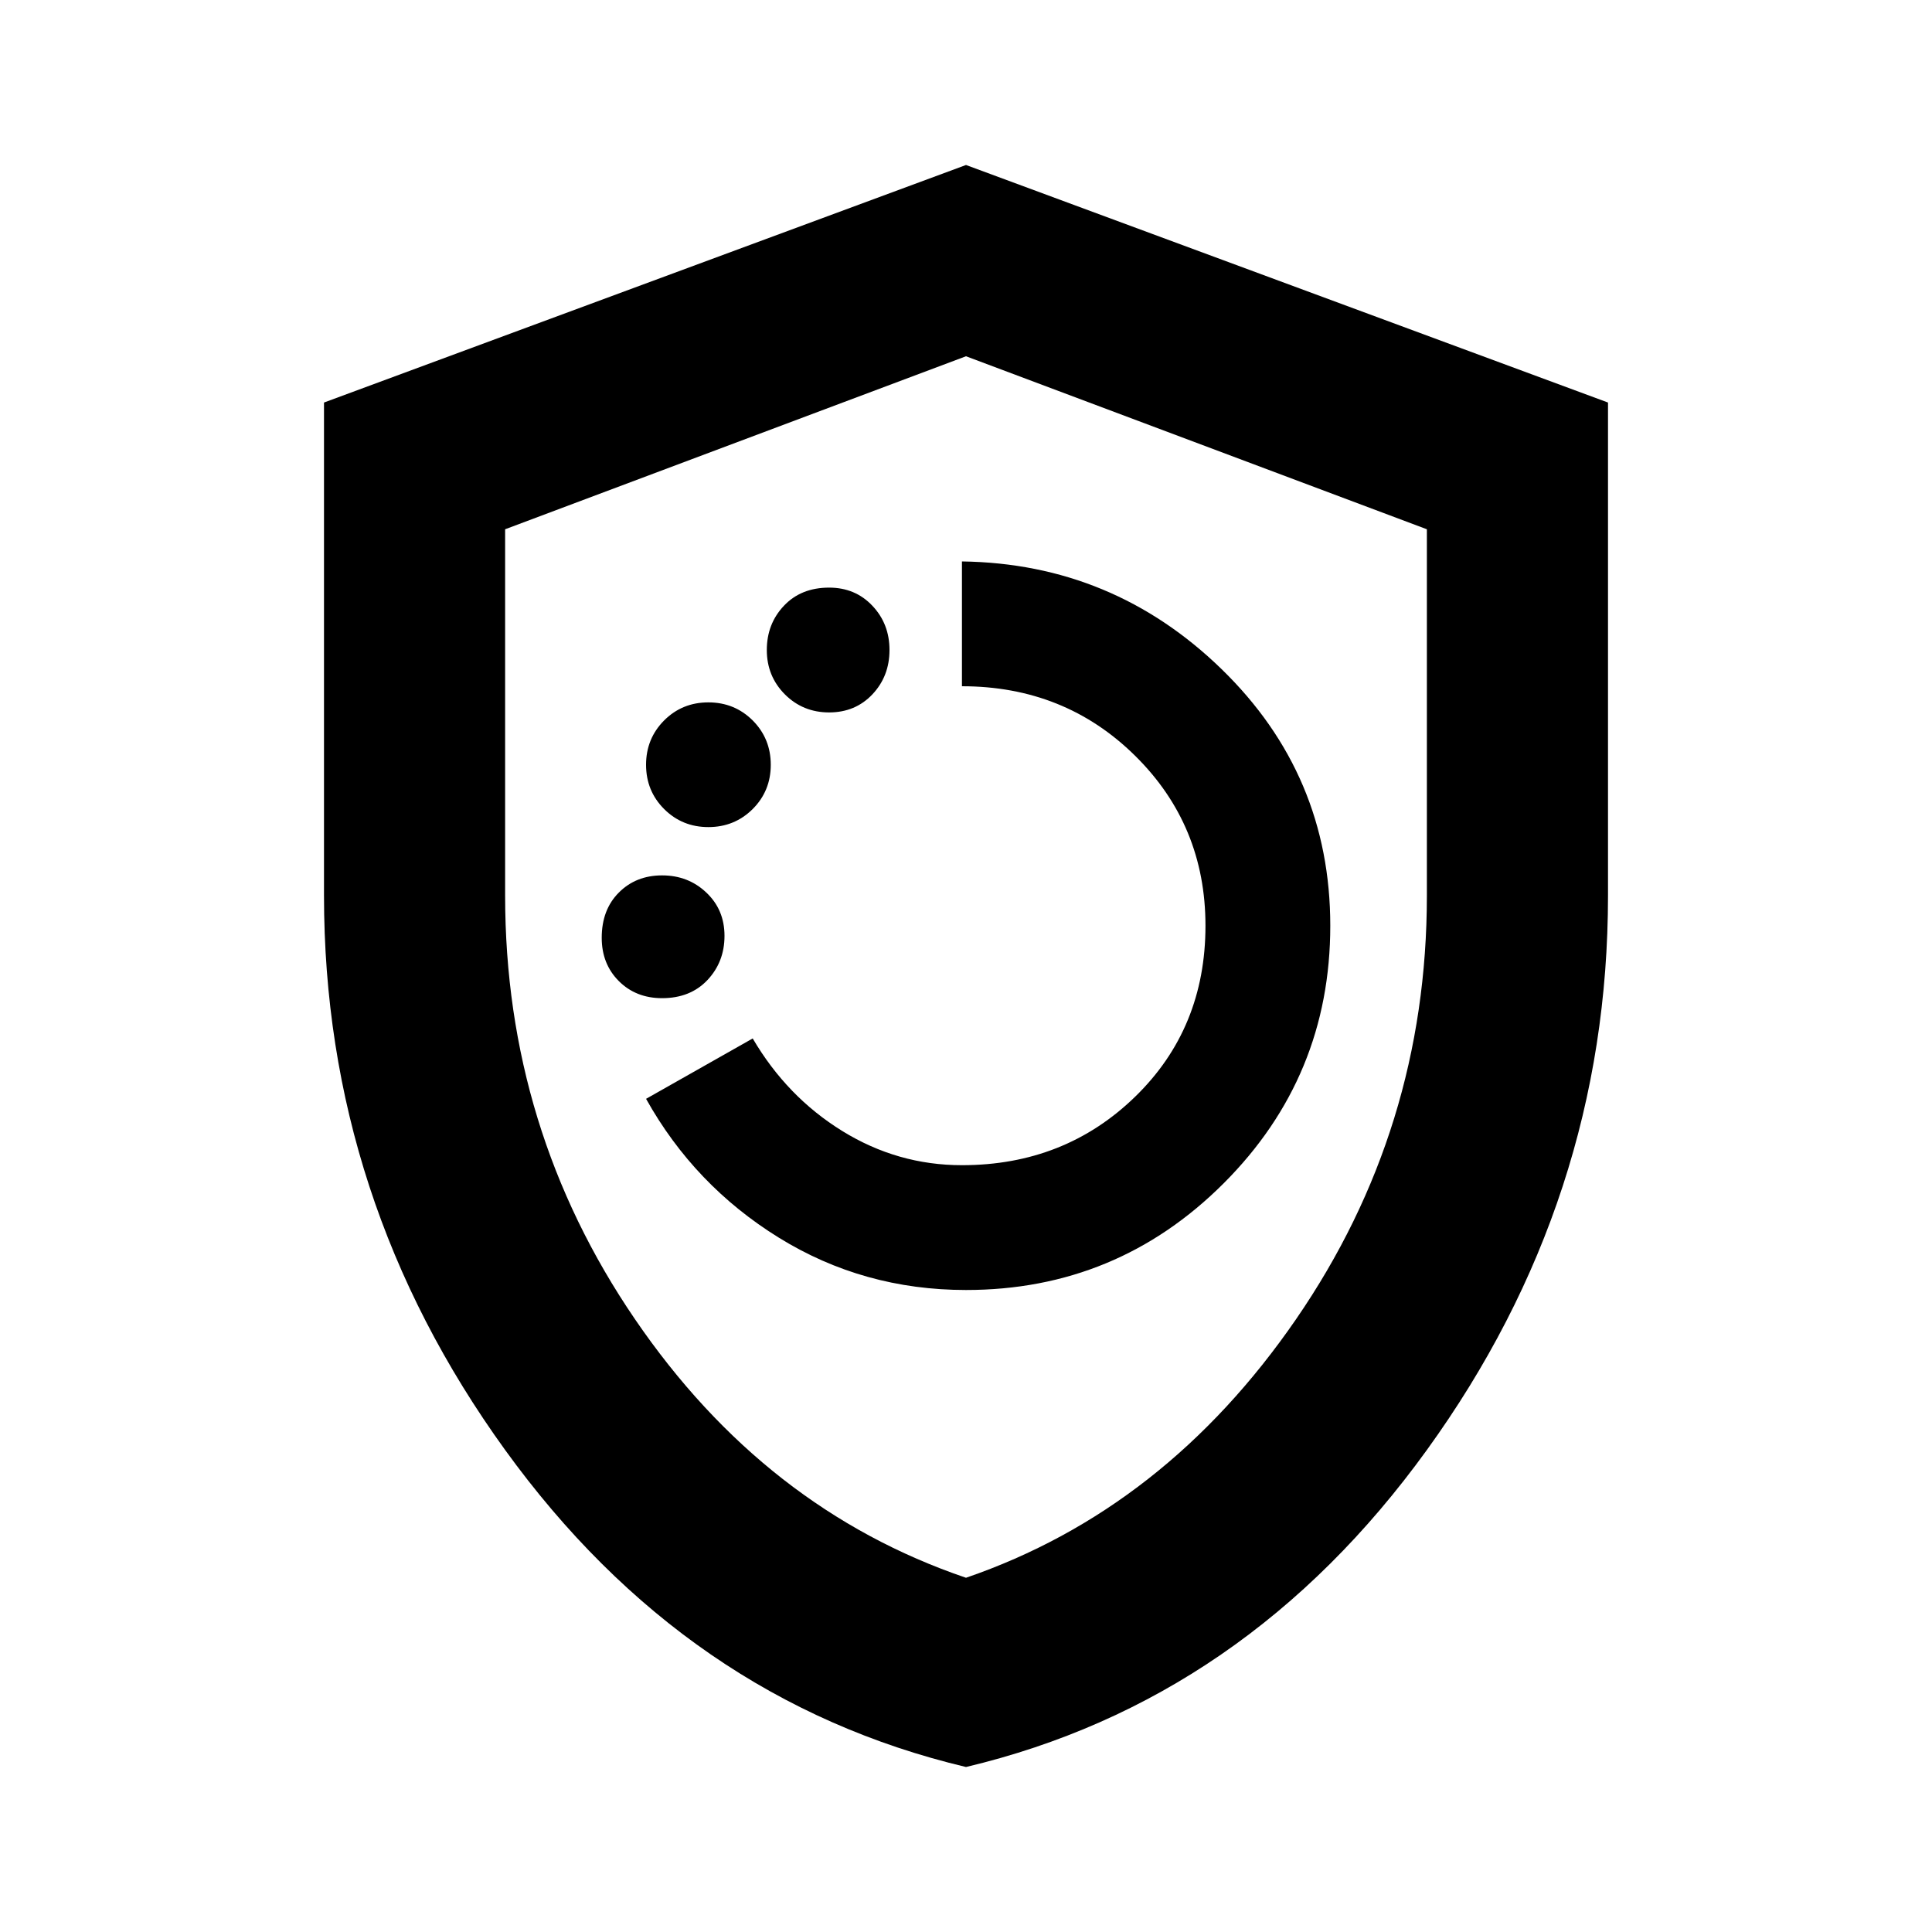 <svg xmlns="http://www.w3.org/2000/svg" height="20" width="20"><path d="M10 13.354q1.562 0 2.667-1.104 1.104-1.104 1.104-2.667 0-1.562-1.125-2.656T9.958 5.812v1.292q1.063 0 1.792.719.729.719.729 1.76 0 1.063-.729 1.771t-1.792.708q-.666 0-1.239-.354-.573-.354-.927-.958l-1.104.625q.5.896 1.374 1.437.876.542 1.938.542ZM8.583 7.375q.271 0 .448-.187.177-.188.177-.459t-.177-.458q-.177-.188-.448-.188-.291 0-.468.188-.177.187-.177.458t.187.459q.187.187.458.187Zm-1.25 1.187q.271 0 .459-.187.187-.187.187-.458t-.187-.459q-.188-.187-.459-.187t-.458.187q-.187.188-.187.459t.187.458q.187.187.458.187Zm-.479 1.771q.292 0 .469-.187.177-.188.177-.458 0-.271-.188-.448-.187-.178-.458-.178t-.448.178q-.177.177-.177.468 0 .271.177.448t.448.177ZM10 18.292q-2.896-.688-4.771-3.282-1.875-2.593-1.875-5.739V4.167L10 1.708l6.646 2.459v5.104q0 3.146-1.875 5.739-1.875 2.594-4.771 3.282Zm0-8.271Zm0 6.312q2.062-.708 3.417-2.677 1.354-1.968 1.354-4.385V5.479L10 3.688 5.229 5.479v3.792q0 2.417 1.344 4.385Q7.917 15.625 10 16.333Z"/></svg>